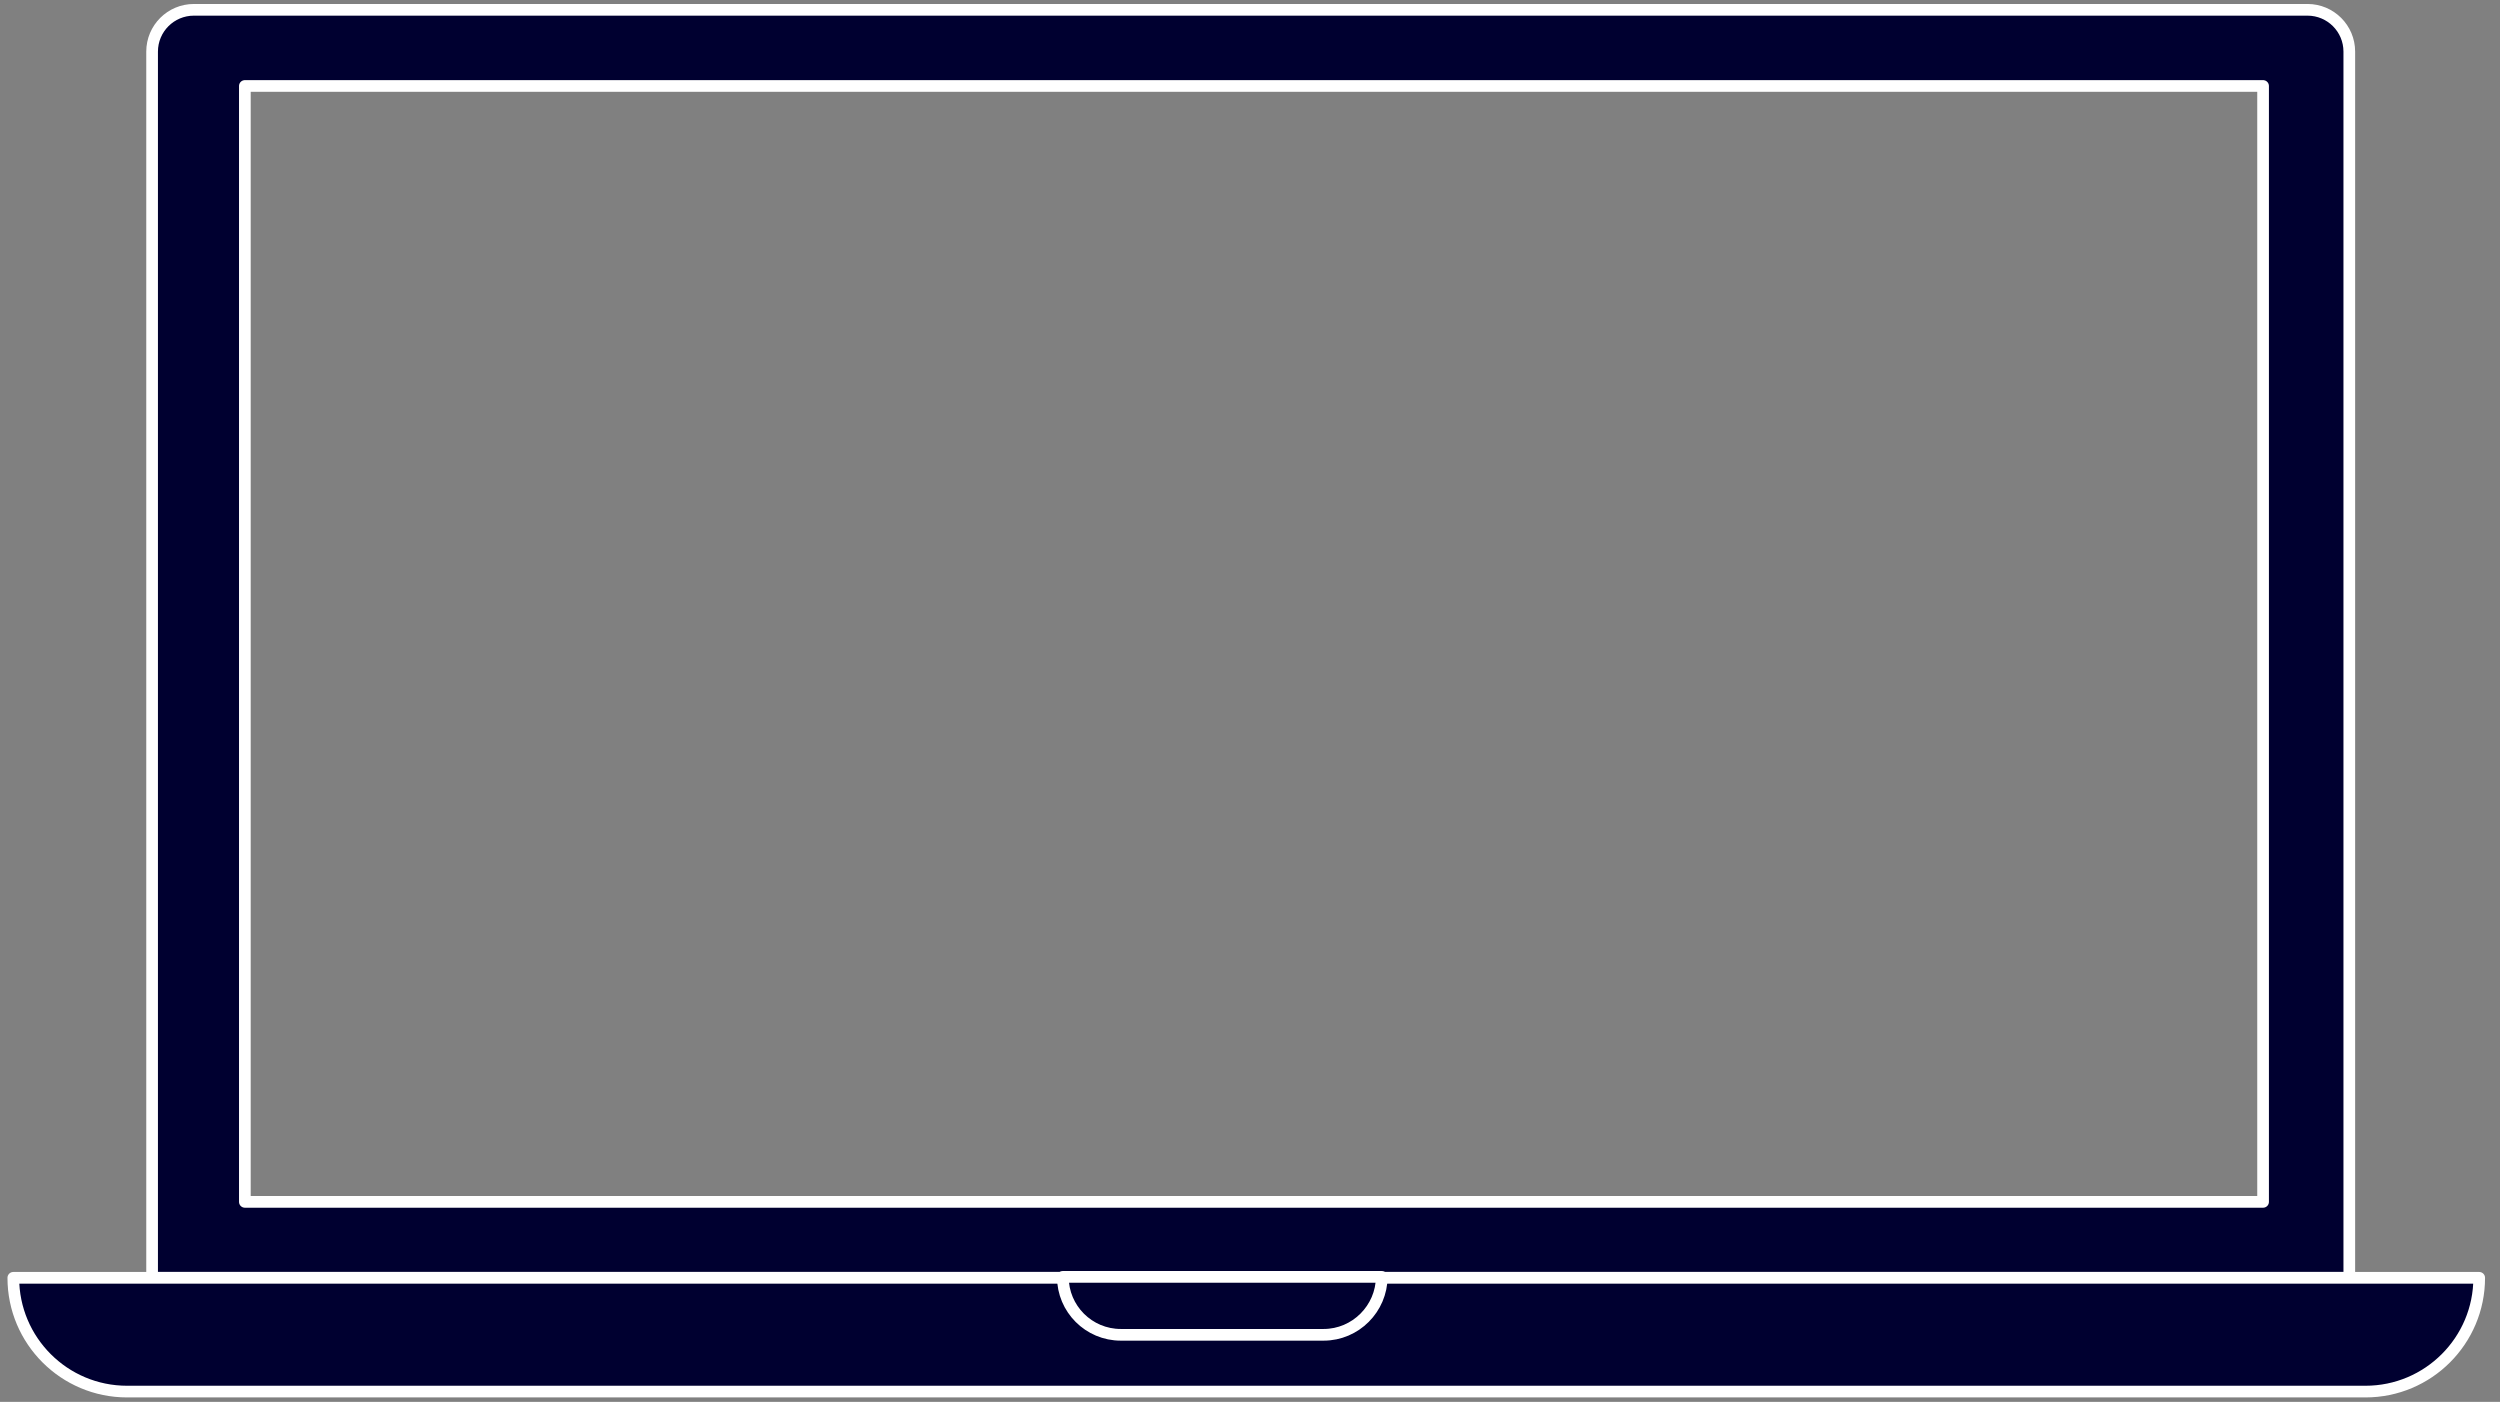 <?xml version="1.0" encoding="utf-8"?>
<!-- Generator: Adobe Illustrator 18.1.1, SVG Export Plug-In . SVG Version: 6.00 Build 0)  -->
<svg version="1.1" id="Layer_1" xmlns="http://www.w3.org/2000/svg" xmlns:xlink="http://www.w3.org/1999/xlink" x="0px" y="0px"
	 viewBox="0 0 1070 600" enable-background="new 0 0 1070 600" xml:space="preserve">
<rect x="0" y="0" width="1070" height="600" fill="#808080" stroke="none"/>
<g>
	<g>
		<g>
			
				<path fill="#000030" stroke="#FFFFFF" stroke-width="5" stroke-linecap="round" stroke-linejoin="round" stroke-miterlimit="10" d="
				M987.6,4.2H83c-9.9,0-17.9,8-17.9,17.9v524.8h940.4V22.1C1005.5,12.2,997.5,4.2,987.6,4.2z M968.6,514.4H104.8V36.8h12.4h851.4
				V514.4z"/>
			
				<path fill="#000030" stroke="#FFFFFF" stroke-width="5" stroke-linecap="round" stroke-linejoin="round" stroke-miterlimit="10" d="
				M71,14.8"/>
		</g>
	</g>
	
		<path fill="#000030" stroke="#FFFFFF" stroke-width="5" stroke-linecap="round" stroke-linejoin="round" stroke-miterlimit="10" d="
		M1012.4,595.6H54.4c-26.9,0-48.7-21.8-48.7-48.7v0h1055.4v0C1061.1,573.8,1039.3,595.6,1012.4,595.6z"/>
	
		<path fill="#000030" stroke="#FFFFFF" stroke-width="5" stroke-linecap="round" stroke-linejoin="round" stroke-miterlimit="10" d="
		M566.5,571.3h-86.8c-13.7,0-24.8-11.1-24.8-24.8l0,0h136.5l0,0C591.3,560.1,580.2,571.3,566.5,571.3z"/>
</g>
</svg>
